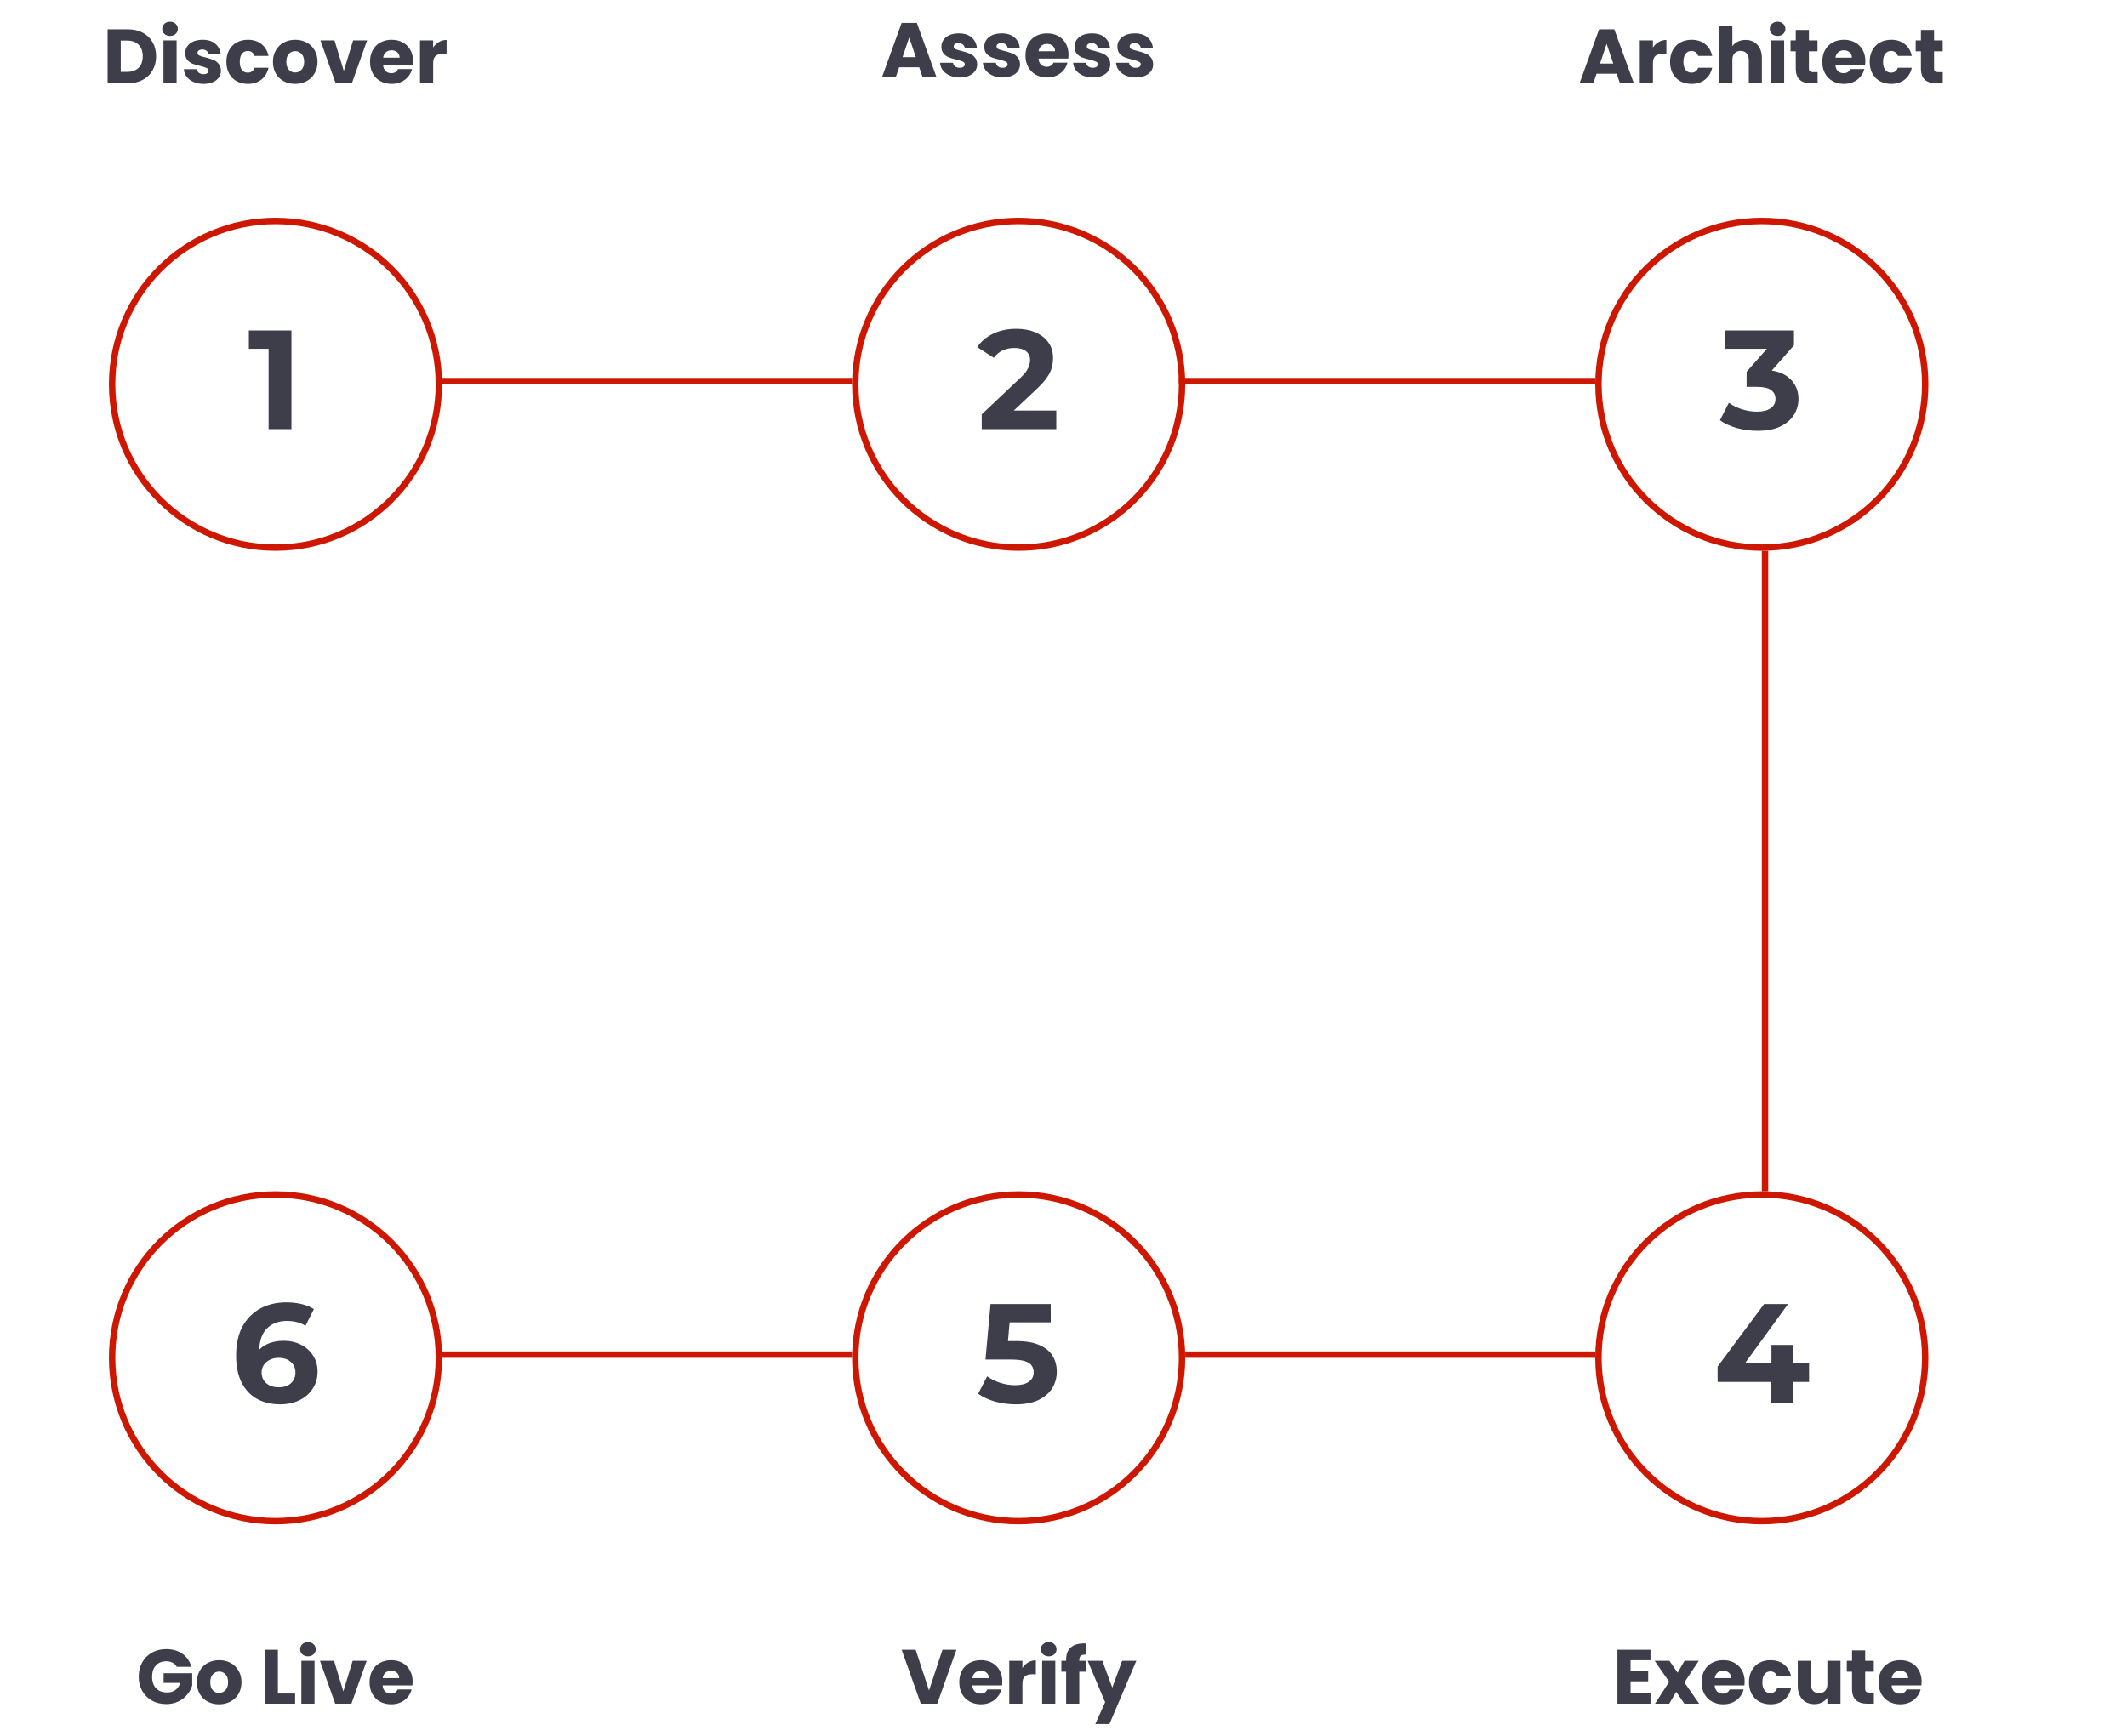 <svg width="332" height="271" viewBox="0 0 332 271" fill="none" xmlns="http://www.w3.org/2000/svg">
<path d="M19.953 4.576C20.841 4.576 21.617 4.752 22.281 5.104C22.945 5.456 23.457 5.952 23.817 6.592C24.185 7.224 24.369 7.956 24.369 8.788C24.369 9.612 24.185 10.344 23.817 10.984C23.457 11.624 22.941 12.12 22.269 12.472C21.605 12.824 20.833 13 19.953 13H16.797V4.576H19.953ZM19.821 11.224C20.597 11.224 21.201 11.012 21.633 10.588C22.065 10.164 22.281 9.564 22.281 8.788C22.281 8.012 22.065 7.408 21.633 6.976C21.201 6.544 20.597 6.328 19.821 6.328H18.849V11.224H19.821ZM26.547 5.608C26.188 5.608 25.892 5.504 25.66 5.296C25.436 5.08 25.323 4.816 25.323 4.504C25.323 4.184 25.436 3.92 25.66 3.712C25.892 3.496 26.188 3.388 26.547 3.388C26.899 3.388 27.188 3.496 27.412 3.712C27.643 3.92 27.759 4.184 27.759 4.504C27.759 4.816 27.643 5.08 27.412 5.296C27.188 5.504 26.899 5.608 26.547 5.608ZM27.567 6.304V13H25.515V6.304H27.567ZM31.779 13.096C31.195 13.096 30.674 12.996 30.218 12.796C29.762 12.596 29.402 12.324 29.139 11.98C28.875 11.628 28.727 11.236 28.695 10.804H30.723C30.747 11.036 30.855 11.224 31.047 11.368C31.238 11.512 31.474 11.584 31.755 11.584C32.011 11.584 32.206 11.536 32.343 11.44C32.486 11.336 32.559 11.204 32.559 11.044C32.559 10.852 32.459 10.712 32.258 10.624C32.059 10.528 31.735 10.424 31.287 10.312C30.806 10.2 30.407 10.084 30.087 9.964C29.767 9.836 29.491 9.64 29.259 9.376C29.026 9.104 28.91 8.74 28.91 8.284C28.91 7.9 29.015 7.552 29.223 7.24C29.439 6.92 29.75 6.668 30.159 6.484C30.575 6.3 31.067 6.208 31.634 6.208C32.474 6.208 33.135 6.416 33.614 6.832C34.102 7.248 34.383 7.8 34.455 8.488H32.559C32.526 8.256 32.422 8.072 32.246 7.936C32.078 7.8 31.855 7.732 31.575 7.732C31.334 7.732 31.151 7.78 31.023 7.876C30.895 7.964 30.831 8.088 30.831 8.248C30.831 8.44 30.93 8.584 31.131 8.68C31.338 8.776 31.659 8.872 32.09 8.968C32.587 9.096 32.99 9.224 33.303 9.352C33.614 9.472 33.886 9.672 34.118 9.952C34.358 10.224 34.483 10.592 34.49 11.056C34.49 11.448 34.379 11.8 34.154 12.112C33.938 12.416 33.623 12.656 33.206 12.832C32.798 13.008 32.322 13.096 31.779 13.096ZM35.338 9.652C35.338 8.956 35.478 8.348 35.758 7.828C36.046 7.308 36.442 6.908 36.946 6.628C37.458 6.348 38.042 6.208 38.698 6.208C39.538 6.208 40.238 6.428 40.798 6.868C41.366 7.308 41.738 7.928 41.914 8.728H39.73C39.546 8.216 39.19 7.96 38.662 7.96C38.286 7.96 37.986 8.108 37.762 8.404C37.538 8.692 37.426 9.108 37.426 9.652C37.426 10.196 37.538 10.616 37.762 10.912C37.986 11.2 38.286 11.344 38.662 11.344C39.19 11.344 39.546 11.088 39.73 10.576H41.914C41.738 11.36 41.366 11.976 40.798 12.424C40.23 12.872 39.53 13.096 38.698 13.096C38.042 13.096 37.458 12.956 36.946 12.676C36.442 12.396 36.046 11.996 35.758 11.476C35.478 10.956 35.338 10.348 35.338 9.652ZM46.06 13.096C45.404 13.096 44.812 12.956 44.284 12.676C43.764 12.396 43.352 11.996 43.048 11.476C42.752 10.956 42.604 10.348 42.604 9.652C42.604 8.964 42.756 8.36 43.06 7.84C43.364 7.312 43.78 6.908 44.308 6.628C44.836 6.348 45.428 6.208 46.084 6.208C46.74 6.208 47.332 6.348 47.86 6.628C48.388 6.908 48.804 7.312 49.108 7.84C49.412 8.36 49.564 8.964 49.564 9.652C49.564 10.34 49.408 10.948 49.096 11.476C48.792 11.996 48.372 12.396 47.836 12.676C47.308 12.956 46.716 13.096 46.06 13.096ZM46.06 11.32C46.452 11.32 46.784 11.176 47.056 10.888C47.336 10.6 47.476 10.188 47.476 9.652C47.476 9.116 47.34 8.704 47.068 8.416C46.804 8.128 46.476 7.984 46.084 7.984C45.684 7.984 45.352 8.128 45.088 8.416C44.824 8.696 44.692 9.108 44.692 9.652C44.692 10.188 44.82 10.6 45.076 10.888C45.34 11.176 45.668 11.32 46.06 11.32ZM53.664 11.08L55.116 6.304H57.3L54.924 13H52.392L50.016 6.304H52.212L53.664 11.08ZM64.476 9.544C64.476 9.736 64.464 9.936 64.44 10.144H59.796C59.828 10.56 59.96 10.88 60.192 11.104C60.432 11.32 60.724 11.428 61.068 11.428C61.58 11.428 61.936 11.212 62.136 10.78H64.32C64.208 11.22 64.004 11.616 63.708 11.968C63.42 12.32 63.056 12.596 62.616 12.796C62.176 12.996 61.684 13.096 61.14 13.096C60.484 13.096 59.9 12.956 59.388 12.676C58.876 12.396 58.476 11.996 58.188 11.476C57.9 10.956 57.756 10.348 57.756 9.652C57.756 8.956 57.896 8.348 58.176 7.828C58.464 7.308 58.864 6.908 59.376 6.628C59.888 6.348 60.476 6.208 61.14 6.208C61.788 6.208 62.364 6.344 62.868 6.616C63.372 6.888 63.764 7.276 64.044 7.78C64.332 8.284 64.476 8.872 64.476 9.544ZM62.376 9.004C62.376 8.652 62.256 8.372 62.016 8.164C61.776 7.956 61.476 7.852 61.116 7.852C60.772 7.852 60.48 7.952 60.24 8.152C60.008 8.352 59.864 8.636 59.808 9.004H62.376ZM67.611 7.42C67.85 7.052 68.15 6.764 68.51 6.556C68.871 6.34 69.27 6.232 69.71 6.232V8.404H69.147C68.635 8.404 68.251 8.516 67.995 8.74C67.739 8.956 67.611 9.34 67.611 9.892V13H65.558V6.304H67.611V7.42Z" fill="#3E3D4A"/>
<path d="M143.484 10.512H140.34L139.836 12H137.688L140.736 3.576H143.112L146.16 12H143.988L143.484 10.512ZM142.956 8.928L141.912 5.844L140.88 8.928H142.956ZM149.812 12.096C149.228 12.096 148.708 11.996 148.252 11.796C147.796 11.596 147.436 11.324 147.172 10.98C146.908 10.628 146.76 10.236 146.728 9.804H148.756C148.78 10.036 148.888 10.224 149.08 10.368C149.272 10.512 149.508 10.584 149.788 10.584C150.044 10.584 150.24 10.536 150.376 10.44C150.52 10.336 150.592 10.204 150.592 10.044C150.592 9.852 150.492 9.712 150.292 9.624C150.092 9.528 149.768 9.424 149.32 9.312C148.84 9.2 148.44 9.084 148.12 8.964C147.8 8.836 147.524 8.64 147.292 8.376C147.06 8.104 146.944 7.74 146.944 7.284C146.944 6.9 147.048 6.552 147.256 6.24C147.472 5.92 147.784 5.668 148.192 5.484C148.608 5.3 149.1 5.208 149.668 5.208C150.508 5.208 151.168 5.416 151.648 5.832C152.136 6.248 152.416 6.8 152.488 7.488H150.592C150.56 7.256 150.456 7.072 150.28 6.936C150.112 6.8 149.888 6.732 149.608 6.732C149.368 6.732 149.184 6.78 149.056 6.876C148.928 6.964 148.864 7.088 148.864 7.248C148.864 7.44 148.964 7.584 149.164 7.68C149.372 7.776 149.692 7.872 150.124 7.968C150.62 8.096 151.024 8.224 151.336 8.352C151.648 8.472 151.92 8.672 152.152 8.952C152.392 9.224 152.516 9.592 152.524 10.056C152.524 10.448 152.412 10.8 152.188 11.112C151.972 11.416 151.656 11.656 151.24 11.832C150.832 12.008 150.356 12.096 149.812 12.096ZM156.503 12.096C155.919 12.096 155.399 11.996 154.943 11.796C154.487 11.596 154.127 11.324 153.863 10.98C153.599 10.628 153.451 10.236 153.419 9.804H155.447C155.471 10.036 155.579 10.224 155.771 10.368C155.963 10.512 156.199 10.584 156.479 10.584C156.735 10.584 156.931 10.536 157.067 10.44C157.211 10.336 157.283 10.204 157.283 10.044C157.283 9.852 157.183 9.712 156.983 9.624C156.783 9.528 156.459 9.424 156.011 9.312C155.531 9.2 155.131 9.084 154.811 8.964C154.491 8.836 154.215 8.64 153.983 8.376C153.751 8.104 153.635 7.74 153.635 7.284C153.635 6.9 153.739 6.552 153.947 6.24C154.163 5.92 154.475 5.668 154.883 5.484C155.299 5.3 155.791 5.208 156.359 5.208C157.199 5.208 157.859 5.416 158.339 5.832C158.827 6.248 159.107 6.8 159.179 7.488H157.283C157.251 7.256 157.147 7.072 156.971 6.936C156.803 6.8 156.579 6.732 156.299 6.732C156.059 6.732 155.875 6.78 155.747 6.876C155.619 6.964 155.555 7.088 155.555 7.248C155.555 7.44 155.655 7.584 155.855 7.68C156.063 7.776 156.383 7.872 156.815 7.968C157.311 8.096 157.715 8.224 158.027 8.352C158.339 8.472 158.611 8.672 158.843 8.952C159.083 9.224 159.207 9.592 159.215 10.056C159.215 10.448 159.103 10.8 158.879 11.112C158.663 11.416 158.347 11.656 157.931 11.832C157.523 12.008 157.047 12.096 156.503 12.096ZM166.783 8.544C166.783 8.736 166.771 8.936 166.747 9.144H162.103C162.135 9.56 162.267 9.88 162.499 10.104C162.739 10.32 163.031 10.428 163.375 10.428C163.887 10.428 164.243 10.212 164.443 9.78H166.627C166.515 10.22 166.311 10.616 166.015 10.968C165.727 11.32 165.363 11.596 164.923 11.796C164.483 11.996 163.991 12.096 163.447 12.096C162.791 12.096 162.207 11.956 161.695 11.676C161.183 11.396 160.783 10.996 160.495 10.476C160.207 9.956 160.063 9.348 160.063 8.652C160.063 7.956 160.203 7.348 160.483 6.828C160.771 6.308 161.171 5.908 161.683 5.628C162.195 5.348 162.783 5.208 163.447 5.208C164.095 5.208 164.671 5.344 165.175 5.616C165.679 5.888 166.071 6.276 166.351 6.78C166.639 7.284 166.783 7.872 166.783 8.544ZM164.683 8.004C164.683 7.652 164.563 7.372 164.323 7.164C164.083 6.956 163.783 6.852 163.423 6.852C163.079 6.852 162.787 6.952 162.547 7.152C162.315 7.352 162.171 7.636 162.115 8.004H164.683ZM170.589 12.096C170.005 12.096 169.485 11.996 169.029 11.796C168.573 11.596 168.213 11.324 167.949 10.98C167.685 10.628 167.537 10.236 167.505 9.804H169.533C169.557 10.036 169.665 10.224 169.857 10.368C170.049 10.512 170.285 10.584 170.565 10.584C170.821 10.584 171.017 10.536 171.153 10.44C171.297 10.336 171.369 10.204 171.369 10.044C171.369 9.852 171.269 9.712 171.069 9.624C170.869 9.528 170.545 9.424 170.097 9.312C169.617 9.2 169.217 9.084 168.897 8.964C168.577 8.836 168.301 8.64 168.069 8.376C167.837 8.104 167.721 7.74 167.721 7.284C167.721 6.9 167.825 6.552 168.033 6.24C168.249 5.92 168.561 5.668 168.969 5.484C169.385 5.3 169.877 5.208 170.445 5.208C171.285 5.208 171.945 5.416 172.425 5.832C172.913 6.248 173.193 6.8 173.265 7.488H171.369C171.337 7.256 171.233 7.072 171.057 6.936C170.889 6.8 170.665 6.732 170.385 6.732C170.145 6.732 169.961 6.78 169.833 6.876C169.705 6.964 169.641 7.088 169.641 7.248C169.641 7.44 169.741 7.584 169.941 7.68C170.149 7.776 170.469 7.872 170.901 7.968C171.397 8.096 171.801 8.224 172.113 8.352C172.425 8.472 172.697 8.672 172.929 8.952C173.169 9.224 173.293 9.592 173.301 10.056C173.301 10.448 173.189 10.8 172.965 11.112C172.749 11.416 172.433 11.656 172.017 11.832C171.609 12.008 171.133 12.096 170.589 12.096ZM177.281 12.096C176.697 12.096 176.177 11.996 175.721 11.796C175.265 11.596 174.905 11.324 174.641 10.98C174.377 10.628 174.229 10.236 174.197 9.804H176.225C176.249 10.036 176.357 10.224 176.549 10.368C176.741 10.512 176.977 10.584 177.257 10.584C177.513 10.584 177.709 10.536 177.845 10.44C177.989 10.336 178.061 10.204 178.061 10.044C178.061 9.852 177.961 9.712 177.761 9.624C177.561 9.528 177.237 9.424 176.789 9.312C176.309 9.2 175.909 9.084 175.589 8.964C175.269 8.836 174.993 8.64 174.761 8.376C174.529 8.104 174.413 7.74 174.413 7.284C174.413 6.9 174.517 6.552 174.725 6.24C174.941 5.92 175.253 5.668 175.661 5.484C176.077 5.3 176.569 5.208 177.137 5.208C177.977 5.208 178.637 5.416 179.117 5.832C179.605 6.248 179.885 6.8 179.957 7.488H178.061C178.029 7.256 177.925 7.072 177.749 6.936C177.581 6.8 177.357 6.732 177.077 6.732C176.837 6.732 176.653 6.78 176.525 6.876C176.397 6.964 176.333 7.088 176.333 7.248C176.333 7.44 176.433 7.584 176.633 7.68C176.841 7.776 177.161 7.872 177.593 7.968C178.089 8.096 178.493 8.224 178.805 8.352C179.117 8.472 179.389 8.672 179.621 8.952C179.861 9.224 179.985 9.592 179.993 10.056C179.993 10.448 179.881 10.8 179.657 11.112C179.441 11.416 179.125 11.656 178.709 11.832C178.301 12.008 177.825 12.096 177.281 12.096Z" fill="#3E3D4A"/>
<path d="M252.347 11.512H249.203L248.699 13H246.551L249.599 4.576H251.975L255.023 13H252.851L252.347 11.512ZM251.819 9.928L250.775 6.844L249.743 9.928H251.819ZM258.003 7.42C258.243 7.052 258.543 6.764 258.903 6.556C259.263 6.34 259.663 6.232 260.103 6.232V8.404H259.539C259.027 8.404 258.643 8.516 258.387 8.74C258.131 8.956 258.003 9.34 258.003 9.892V13H255.951V6.304H258.003V7.42ZM260.676 9.652C260.676 8.956 260.816 8.348 261.096 7.828C261.384 7.308 261.78 6.908 262.284 6.628C262.796 6.348 263.38 6.208 264.036 6.208C264.876 6.208 265.576 6.428 266.136 6.868C266.704 7.308 267.076 7.928 267.252 8.728H265.068C264.884 8.216 264.528 7.96 264 7.96C263.624 7.96 263.324 8.108 263.1 8.404C262.876 8.692 262.764 9.108 262.764 9.652C262.764 10.196 262.876 10.616 263.1 10.912C263.324 11.2 263.624 11.344 264 11.344C264.528 11.344 264.884 11.088 265.068 10.576H267.252C267.076 11.36 266.704 11.976 266.136 12.424C265.568 12.872 264.868 13.096 264.036 13.096C263.38 13.096 262.796 12.956 262.284 12.676C261.78 12.396 261.384 11.996 261.096 11.476C260.816 10.956 260.676 10.348 260.676 9.652ZM272.465 6.232C273.233 6.232 273.849 6.488 274.313 7C274.777 7.504 275.009 8.2 275.009 9.088V13H272.969V9.364C272.969 8.916 272.853 8.568 272.621 8.32C272.389 8.072 272.077 7.948 271.685 7.948C271.293 7.948 270.981 8.072 270.749 8.32C270.517 8.568 270.401 8.916 270.401 9.364V13H268.349V4.12H270.401V7.204C270.609 6.908 270.893 6.672 271.253 6.496C271.613 6.32 272.017 6.232 272.465 6.232ZM277.467 5.608C277.107 5.608 276.811 5.504 276.579 5.296C276.355 5.08 276.243 4.816 276.243 4.504C276.243 4.184 276.355 3.92 276.579 3.712C276.811 3.496 277.107 3.388 277.467 3.388C277.819 3.388 278.107 3.496 278.331 3.712C278.563 3.92 278.679 4.184 278.679 4.504C278.679 4.816 278.563 5.08 278.331 5.296C278.107 5.504 277.819 5.608 277.467 5.608ZM278.487 6.304V13H276.435V6.304H278.487ZM283.706 11.26V13H282.662C281.918 13 281.338 12.82 280.922 12.46C280.506 12.092 280.298 11.496 280.298 10.672V8.008H279.482V6.304H280.298V4.672H282.35V6.304H283.694V8.008H282.35V10.696C282.35 10.896 282.398 11.04 282.494 11.128C282.59 11.216 282.75 11.26 282.974 11.26H283.706ZM291.161 9.544C291.161 9.736 291.149 9.936 291.125 10.144H286.481C286.513 10.56 286.645 10.88 286.877 11.104C287.117 11.32 287.409 11.428 287.753 11.428C288.265 11.428 288.621 11.212 288.821 10.78H291.005C290.893 11.22 290.689 11.616 290.393 11.968C290.105 12.32 289.741 12.596 289.301 12.796C288.861 12.996 288.369 13.096 287.825 13.096C287.169 13.096 286.585 12.956 286.073 12.676C285.561 12.396 285.161 11.996 284.873 11.476C284.585 10.956 284.441 10.348 284.441 9.652C284.441 8.956 284.581 8.348 284.861 7.828C285.149 7.308 285.549 6.908 286.061 6.628C286.573 6.348 287.161 6.208 287.825 6.208C288.473 6.208 289.049 6.344 289.553 6.616C290.057 6.888 290.449 7.276 290.729 7.78C291.017 8.284 291.161 8.872 291.161 9.544ZM289.061 9.004C289.061 8.652 288.941 8.372 288.701 8.164C288.461 7.956 288.161 7.852 287.801 7.852C287.457 7.852 287.165 7.952 286.925 8.152C286.693 8.352 286.549 8.636 286.493 9.004H289.061ZM291.836 9.652C291.836 8.956 291.976 8.348 292.256 7.828C292.544 7.308 292.94 6.908 293.444 6.628C293.956 6.348 294.54 6.208 295.196 6.208C296.036 6.208 296.736 6.428 297.296 6.868C297.864 7.308 298.236 7.928 298.412 8.728H296.228C296.044 8.216 295.688 7.96 295.16 7.96C294.784 7.96 294.484 8.108 294.26 8.404C294.036 8.692 293.924 9.108 293.924 9.652C293.924 10.196 294.036 10.616 294.26 10.912C294.484 11.2 294.784 11.344 295.16 11.344C295.688 11.344 296.044 11.088 296.228 10.576H298.412C298.236 11.36 297.864 11.976 297.296 12.424C296.728 12.872 296.028 13.096 295.196 13.096C294.54 13.096 293.956 12.956 293.444 12.676C292.94 12.396 292.544 11.996 292.256 11.476C291.976 10.956 291.836 10.348 291.836 9.652ZM303.242 11.26V13H302.198C301.454 13 300.874 12.82 300.458 12.46C300.042 12.092 299.834 11.496 299.834 10.672V8.008H299.018V6.304H299.834V4.672H301.886V6.304H303.23V8.008H301.886V10.696C301.886 10.896 301.934 11.04 302.03 11.128C302.126 11.216 302.286 11.26 302.51 11.26H303.242Z" fill="#3E3D4A"/>
<circle cx="43" cy="60" r="25.5" stroke="#CE1700"/>
<path d="M41.926 67V52.92L43.466 54.46H38.846V51.6H45.49V67H41.926Z" fill="#3E3D4A"/>
<circle cx="159" cy="60" r="25.5" stroke="#CE1700"/>
<path d="M153.238 67V64.69L159.178 59.08C159.647 58.655 159.992 58.273 160.212 57.936C160.432 57.599 160.578 57.291 160.652 57.012C160.74 56.733 160.784 56.477 160.784 56.242C160.784 55.626 160.571 55.157 160.146 54.834C159.735 54.497 159.126 54.328 158.32 54.328C157.674 54.328 157.073 54.453 156.516 54.702C155.973 54.951 155.511 55.34 155.13 55.868L152.534 54.196C153.12 53.316 153.942 52.619 154.998 52.106C156.054 51.593 157.271 51.336 158.65 51.336C159.794 51.336 160.791 51.527 161.642 51.908C162.507 52.275 163.174 52.795 163.644 53.47C164.128 54.145 164.37 54.951 164.37 55.89C164.37 56.389 164.304 56.887 164.172 57.386C164.054 57.87 163.805 58.383 163.424 58.926C163.057 59.469 162.514 60.077 161.796 60.752L156.868 65.394L156.186 64.096H164.876V67H153.238Z" fill="#3E3D4A"/>
<circle cx="275" cy="60" r="25.5" stroke="#CE1700"/>
<path d="M274.342 67.264C273.272 67.264 272.208 67.125 271.152 66.846C270.096 66.553 269.202 66.142 268.468 65.614L269.854 62.886C270.441 63.311 271.123 63.649 271.9 63.898C272.678 64.147 273.462 64.272 274.254 64.272C275.149 64.272 275.853 64.096 276.366 63.744C276.88 63.392 277.136 62.908 277.136 62.292C277.136 61.705 276.909 61.243 276.454 60.906C276 60.569 275.266 60.4 274.254 60.4H272.626V58.046L276.916 53.184L277.312 54.46H269.238V51.6H280.018V53.91L275.75 58.772L273.946 57.738H274.98C276.872 57.738 278.302 58.163 279.27 59.014C280.238 59.865 280.722 60.957 280.722 62.292C280.722 63.157 280.495 63.971 280.04 64.734C279.586 65.482 278.889 66.091 277.95 66.56C277.012 67.029 275.809 67.264 274.342 67.264Z" fill="#3E3D4A"/>
<line x1="69" y1="59.5" x2="133" y2="59.5" stroke="#CE1700"/>
<line x1="184" y1="59.5" x2="249" y2="59.5" stroke="#CE1700"/>
<line x1="275.5" y1="86" x2="275.5" y2="186" stroke="#CE1700"/>
<path d="M254.515 259.22V260.924H257.263V262.508H254.515V264.356H257.623V266H252.463V257.576H257.623V259.22H254.515ZM262.915 266L261.631 264.14L260.551 266H258.331L260.539 262.58L258.271 259.304H260.575L261.859 261.152L262.939 259.304H265.159L262.915 262.676L265.219 266H262.915ZM272.322 262.544C272.322 262.736 272.31 262.936 272.286 263.144H267.642C267.674 263.56 267.806 263.88 268.038 264.104C268.278 264.32 268.57 264.428 268.914 264.428C269.426 264.428 269.782 264.212 269.982 263.78H272.166C272.054 264.22 271.85 264.616 271.554 264.968C271.266 265.32 270.902 265.596 270.462 265.796C270.022 265.996 269.53 266.096 268.986 266.096C268.33 266.096 267.746 265.956 267.234 265.676C266.722 265.396 266.322 264.996 266.034 264.476C265.746 263.956 265.602 263.348 265.602 262.652C265.602 261.956 265.742 261.348 266.022 260.828C266.31 260.308 266.71 259.908 267.222 259.628C267.734 259.348 268.322 259.208 268.986 259.208C269.634 259.208 270.21 259.344 270.714 259.616C271.218 259.888 271.61 260.276 271.89 260.78C272.178 261.284 272.322 261.872 272.322 262.544ZM270.222 262.004C270.222 261.652 270.102 261.372 269.862 261.164C269.622 260.956 269.322 260.852 268.962 260.852C268.618 260.852 268.326 260.952 268.086 261.152C267.854 261.352 267.71 261.636 267.654 262.004H270.222ZM272.996 262.652C272.996 261.956 273.136 261.348 273.416 260.828C273.704 260.308 274.1 259.908 274.604 259.628C275.116 259.348 275.7 259.208 276.356 259.208C277.196 259.208 277.896 259.428 278.456 259.868C279.024 260.308 279.396 260.928 279.572 261.728H277.388C277.204 261.216 276.848 260.96 276.32 260.96C275.944 260.96 275.644 261.108 275.42 261.404C275.196 261.692 275.084 262.108 275.084 262.652C275.084 263.196 275.196 263.616 275.42 263.912C275.644 264.2 275.944 264.344 276.32 264.344C276.848 264.344 277.204 264.088 277.388 263.576H279.572C279.396 264.36 279.024 264.976 278.456 265.424C277.888 265.872 277.188 266.096 276.356 266.096C275.7 266.096 275.116 265.956 274.604 265.676C274.1 265.396 273.704 264.996 273.416 264.476C273.136 263.956 272.996 263.348 272.996 262.652ZM287.282 259.304V266H285.23V265.088C285.022 265.384 284.738 265.624 284.378 265.808C284.026 265.984 283.634 266.072 283.202 266.072C282.69 266.072 282.238 265.96 281.846 265.736C281.454 265.504 281.15 265.172 280.934 264.74C280.718 264.308 280.61 263.8 280.61 263.216V259.304H282.65V262.94C282.65 263.388 282.766 263.736 282.998 263.984C283.23 264.232 283.542 264.356 283.934 264.356C284.334 264.356 284.65 264.232 284.882 263.984C285.114 263.736 285.23 263.388 285.23 262.94V259.304H287.282ZM292.488 264.26V266H291.444C290.7 266 290.12 265.82 289.704 265.46C289.288 265.092 289.08 264.496 289.08 263.672V261.008H288.264V259.304H289.08V257.672H291.132V259.304H292.476V261.008H291.132V263.696C291.132 263.896 291.18 264.04 291.276 264.128C291.372 264.216 291.532 264.26 291.756 264.26H292.488ZM299.943 262.544C299.943 262.736 299.931 262.936 299.907 263.144H295.263C295.295 263.56 295.427 263.88 295.659 264.104C295.899 264.32 296.191 264.428 296.535 264.428C297.047 264.428 297.403 264.212 297.603 263.78H299.787C299.675 264.22 299.471 264.616 299.175 264.968C298.887 265.32 298.523 265.596 298.083 265.796C297.643 265.996 297.151 266.096 296.607 266.096C295.951 266.096 295.367 265.956 294.855 265.676C294.343 265.396 293.943 264.996 293.655 264.476C293.367 263.956 293.223 263.348 293.223 262.652C293.223 261.956 293.363 261.348 293.643 260.828C293.931 260.308 294.331 259.908 294.843 259.628C295.355 259.348 295.943 259.208 296.607 259.208C297.255 259.208 297.831 259.344 298.335 259.616C298.839 259.888 299.231 260.276 299.511 260.78C299.799 261.284 299.943 261.872 299.943 262.544ZM297.843 262.004C297.843 261.652 297.723 261.372 297.483 261.164C297.243 260.956 296.943 260.852 296.583 260.852C296.239 260.852 295.947 260.952 295.707 261.152C295.475 261.352 295.331 261.636 295.275 262.004H297.843Z" fill="#3E3D4A"/>
<path d="M149.283 257.576L146.295 266H143.727L140.739 257.576H142.923L145.011 263.936L147.111 257.576H149.283ZM156.452 262.544C156.452 262.736 156.44 262.936 156.416 263.144H151.772C151.804 263.56 151.936 263.88 152.168 264.104C152.408 264.32 152.7 264.428 153.044 264.428C153.556 264.428 153.912 264.212 154.112 263.78H156.296C156.184 264.22 155.98 264.616 155.684 264.968C155.396 265.32 155.032 265.596 154.592 265.796C154.152 265.996 153.66 266.096 153.116 266.096C152.46 266.096 151.876 265.956 151.364 265.676C150.852 265.396 150.452 264.996 150.164 264.476C149.876 263.956 149.732 263.348 149.732 262.652C149.732 261.956 149.872 261.348 150.152 260.828C150.44 260.308 150.84 259.908 151.352 259.628C151.864 259.348 152.452 259.208 153.116 259.208C153.764 259.208 154.34 259.344 154.844 259.616C155.348 259.888 155.74 260.276 156.02 260.78C156.308 261.284 156.452 261.872 156.452 262.544ZM154.352 262.004C154.352 261.652 154.232 261.372 153.992 261.164C153.752 260.956 153.452 260.852 153.092 260.852C152.748 260.852 152.456 260.952 152.216 261.152C151.984 261.352 151.84 261.636 151.784 262.004H154.352ZM159.587 260.42C159.827 260.052 160.127 259.764 160.487 259.556C160.847 259.34 161.247 259.232 161.687 259.232V261.404H161.123C160.611 261.404 160.227 261.516 159.971 261.74C159.715 261.956 159.587 262.34 159.587 262.892V266H157.535V259.304H159.587V260.42ZM163.7 258.608C163.34 258.608 163.044 258.504 162.812 258.296C162.588 258.08 162.476 257.816 162.476 257.504C162.476 257.184 162.588 256.92 162.812 256.712C163.044 256.496 163.34 256.388 163.7 256.388C164.052 256.388 164.34 256.496 164.564 256.712C164.796 256.92 164.912 257.184 164.912 257.504C164.912 257.816 164.796 258.08 164.564 258.296C164.34 258.504 164.052 258.608 163.7 258.608ZM164.72 259.304V266H162.668V259.304H164.72ZM169.567 261.008H168.463V266H166.411V261.008H165.667V259.304H166.411V259.112C166.411 258.288 166.647 257.664 167.119 257.24C167.591 256.808 168.283 256.592 169.195 256.592C169.347 256.592 169.459 256.596 169.531 256.604V258.344C169.139 258.32 168.863 258.376 168.703 258.512C168.543 258.648 168.463 258.892 168.463 259.244V259.304H169.567V261.008ZM177.371 259.304L173.171 269.18H170.963L172.499 265.772L169.775 259.304H172.067L173.615 263.492L175.151 259.304H177.371Z" fill="#3E3D4A"/>
<path d="M27.592 260.24C27.44 259.96 27.22 259.748 26.932 259.604C26.652 259.452 26.32 259.376 25.936 259.376C25.272 259.376 24.74 259.596 24.34 260.036C23.94 260.468 23.74 261.048 23.74 261.776C23.74 262.552 23.948 263.16 24.364 263.6C24.788 264.032 25.368 264.248 26.104 264.248C26.608 264.248 27.032 264.12 27.376 263.864C27.728 263.608 27.984 263.24 28.144 262.76H25.54V261.248H30.004V263.156C29.852 263.668 29.592 264.144 29.224 264.584C28.864 265.024 28.404 265.38 27.844 265.652C27.284 265.924 26.652 266.06 25.948 266.06C25.116 266.06 24.372 265.88 23.716 265.52C23.068 265.152 22.56 264.644 22.192 263.996C21.832 263.348 21.652 262.608 21.652 261.776C21.652 260.944 21.832 260.204 22.192 259.556C22.56 258.9 23.068 258.392 23.716 258.032C24.364 257.664 25.104 257.48 25.936 257.48C26.944 257.48 27.792 257.724 28.48 258.212C29.176 258.7 29.636 259.376 29.86 260.24H27.592ZM34.188 266.096C33.532 266.096 32.941 265.956 32.413 265.676C31.892 265.396 31.48 264.996 31.177 264.476C30.881 263.956 30.733 263.348 30.733 262.652C30.733 261.964 30.884 261.36 31.189 260.84C31.492 260.312 31.909 259.908 32.437 259.628C32.965 259.348 33.556 259.208 34.212 259.208C34.868 259.208 35.461 259.348 35.989 259.628C36.517 259.908 36.932 260.312 37.236 260.84C37.541 261.36 37.693 261.964 37.693 262.652C37.693 263.34 37.536 263.948 37.224 264.476C36.92 264.996 36.501 265.396 35.965 265.676C35.437 265.956 34.844 266.096 34.188 266.096ZM34.188 264.32C34.581 264.32 34.913 264.176 35.184 263.888C35.465 263.6 35.605 263.188 35.605 262.652C35.605 262.116 35.468 261.704 35.197 261.416C34.932 261.128 34.605 260.984 34.212 260.984C33.812 260.984 33.48 261.128 33.217 261.416C32.953 261.696 32.821 262.108 32.821 262.652C32.821 263.188 32.949 263.6 33.205 263.888C33.468 264.176 33.797 264.32 34.188 264.32ZM43.376 264.416H46.064V266H41.324V257.576H43.376V264.416ZM48.075 258.608C47.715 258.608 47.419 258.504 47.187 258.296C46.963 258.08 46.851 257.816 46.851 257.504C46.851 257.184 46.963 256.92 47.187 256.712C47.419 256.496 47.715 256.388 48.075 256.388C48.427 256.388 48.715 256.496 48.939 256.712C49.171 256.92 49.287 257.184 49.287 257.504C49.287 257.816 49.171 258.08 48.939 258.296C48.715 258.504 48.427 258.608 48.075 258.608ZM49.095 259.304V266H47.043V259.304H49.095ZM53.594 264.08L55.046 259.304H57.23L54.854 266H52.322L49.946 259.304H52.142L53.594 264.08ZM64.406 262.544C64.406 262.736 64.394 262.936 64.37 263.144H59.726C59.758 263.56 59.89 263.88 60.122 264.104C60.362 264.32 60.654 264.428 60.998 264.428C61.51 264.428 61.866 264.212 62.066 263.78H64.25C64.138 264.22 63.934 264.616 63.638 264.968C63.35 265.32 62.986 265.596 62.546 265.796C62.106 265.996 61.614 266.096 61.07 266.096C60.414 266.096 59.83 265.956 59.318 265.676C58.806 265.396 58.406 264.996 58.118 264.476C57.83 263.956 57.686 263.348 57.686 262.652C57.686 261.956 57.826 261.348 58.106 260.828C58.394 260.308 58.794 259.908 59.306 259.628C59.818 259.348 60.406 259.208 61.07 259.208C61.718 259.208 62.294 259.344 62.798 259.616C63.302 259.888 63.694 260.276 63.974 260.78C64.262 261.284 64.406 261.872 64.406 262.544ZM62.306 262.004C62.306 261.652 62.186 261.372 61.946 261.164C61.706 260.956 61.406 260.852 61.046 260.852C60.702 260.852 60.41 260.952 60.17 261.152C59.938 261.352 59.794 261.636 59.738 262.004H62.306Z" fill="#3E3D4A"/>
<line x1="69" y1="211.5" x2="133" y2="211.5" stroke="#CE1700"/>
<line x1="185" y1="211.5" x2="249" y2="211.5" stroke="#CE1700"/>
<circle cx="275" cy="212" r="25.5" stroke="#CE1700"/>
<path d="M268.098 215.766V213.368L275.358 203.6H279.098L271.992 213.368L270.254 212.862H282.376V215.766H268.098ZM276.392 219V215.766L276.502 212.862V209.98H279.868V219H276.392Z" fill="#3E3D4A"/>
<circle cx="159" cy="212" r="25.5" stroke="#CE1700"/>
<path d="M158.552 219.264C157.481 219.264 156.418 219.125 155.362 218.846C154.321 218.553 153.426 218.142 152.678 217.614L154.086 214.886C154.673 215.311 155.347 215.649 156.11 215.898C156.887 216.147 157.672 216.272 158.464 216.272C159.359 216.272 160.063 216.096 160.576 215.744C161.089 215.392 161.346 214.901 161.346 214.27C161.346 213.874 161.243 213.522 161.038 213.214C160.833 212.906 160.466 212.671 159.938 212.51C159.425 212.349 158.699 212.268 157.76 212.268H153.822L154.614 203.6H164.008V206.46H155.89L157.738 204.832L157.188 211.014L155.34 209.386H158.596C160.121 209.386 161.346 209.599 162.27 210.024C163.209 210.435 163.891 210.999 164.316 211.718C164.741 212.437 164.954 213.251 164.954 214.16C164.954 215.069 164.727 215.913 164.272 216.69C163.817 217.453 163.113 218.076 162.16 218.56C161.221 219.029 160.019 219.264 158.552 219.264Z" fill="#3E3D4A"/>
<circle cx="43" cy="212" r="25.5" stroke="#CE1700"/>
<path d="M43.74 219.264C42.332 219.264 41.107 218.971 40.066 218.384C39.039 217.797 38.247 216.939 37.69 215.81C37.133 214.681 36.854 213.287 36.854 211.63C36.854 209.855 37.184 208.352 37.844 207.12C38.519 205.888 39.443 204.949 40.616 204.304C41.804 203.659 43.168 203.336 44.708 203.336C45.529 203.336 46.314 203.424 47.062 203.6C47.81 203.776 48.455 204.04 48.998 204.392L47.678 207.01C47.253 206.717 46.798 206.519 46.314 206.416C45.83 206.299 45.324 206.24 44.796 206.24C43.461 206.24 42.405 206.643 41.628 207.45C40.851 208.257 40.462 209.452 40.462 211.036C40.462 211.3 40.462 211.593 40.462 211.916C40.477 212.239 40.521 212.561 40.594 212.884L39.604 211.96C39.883 211.388 40.242 210.911 40.682 210.53C41.122 210.134 41.643 209.841 42.244 209.65C42.86 209.445 43.535 209.342 44.268 209.342C45.265 209.342 46.16 209.54 46.952 209.936C47.744 210.332 48.375 210.889 48.844 211.608C49.328 212.327 49.57 213.17 49.57 214.138C49.57 215.179 49.306 216.089 48.778 216.866C48.265 217.629 47.568 218.223 46.688 218.648C45.823 219.059 44.84 219.264 43.74 219.264ZM43.542 216.602C44.041 216.602 44.481 216.514 44.862 216.338C45.258 216.147 45.566 215.876 45.786 215.524C46.006 215.172 46.116 214.769 46.116 214.314C46.116 213.61 45.874 213.053 45.39 212.642C44.921 212.217 44.29 212.004 43.498 212.004C42.97 212.004 42.508 212.107 42.112 212.312C41.716 212.503 41.401 212.774 41.166 213.126C40.946 213.463 40.836 213.859 40.836 214.314C40.836 214.754 40.946 215.15 41.166 215.502C41.386 215.839 41.694 216.111 42.09 216.316C42.486 216.507 42.97 216.602 43.542 216.602Z" fill="#3E3D4A"/>
</svg>
